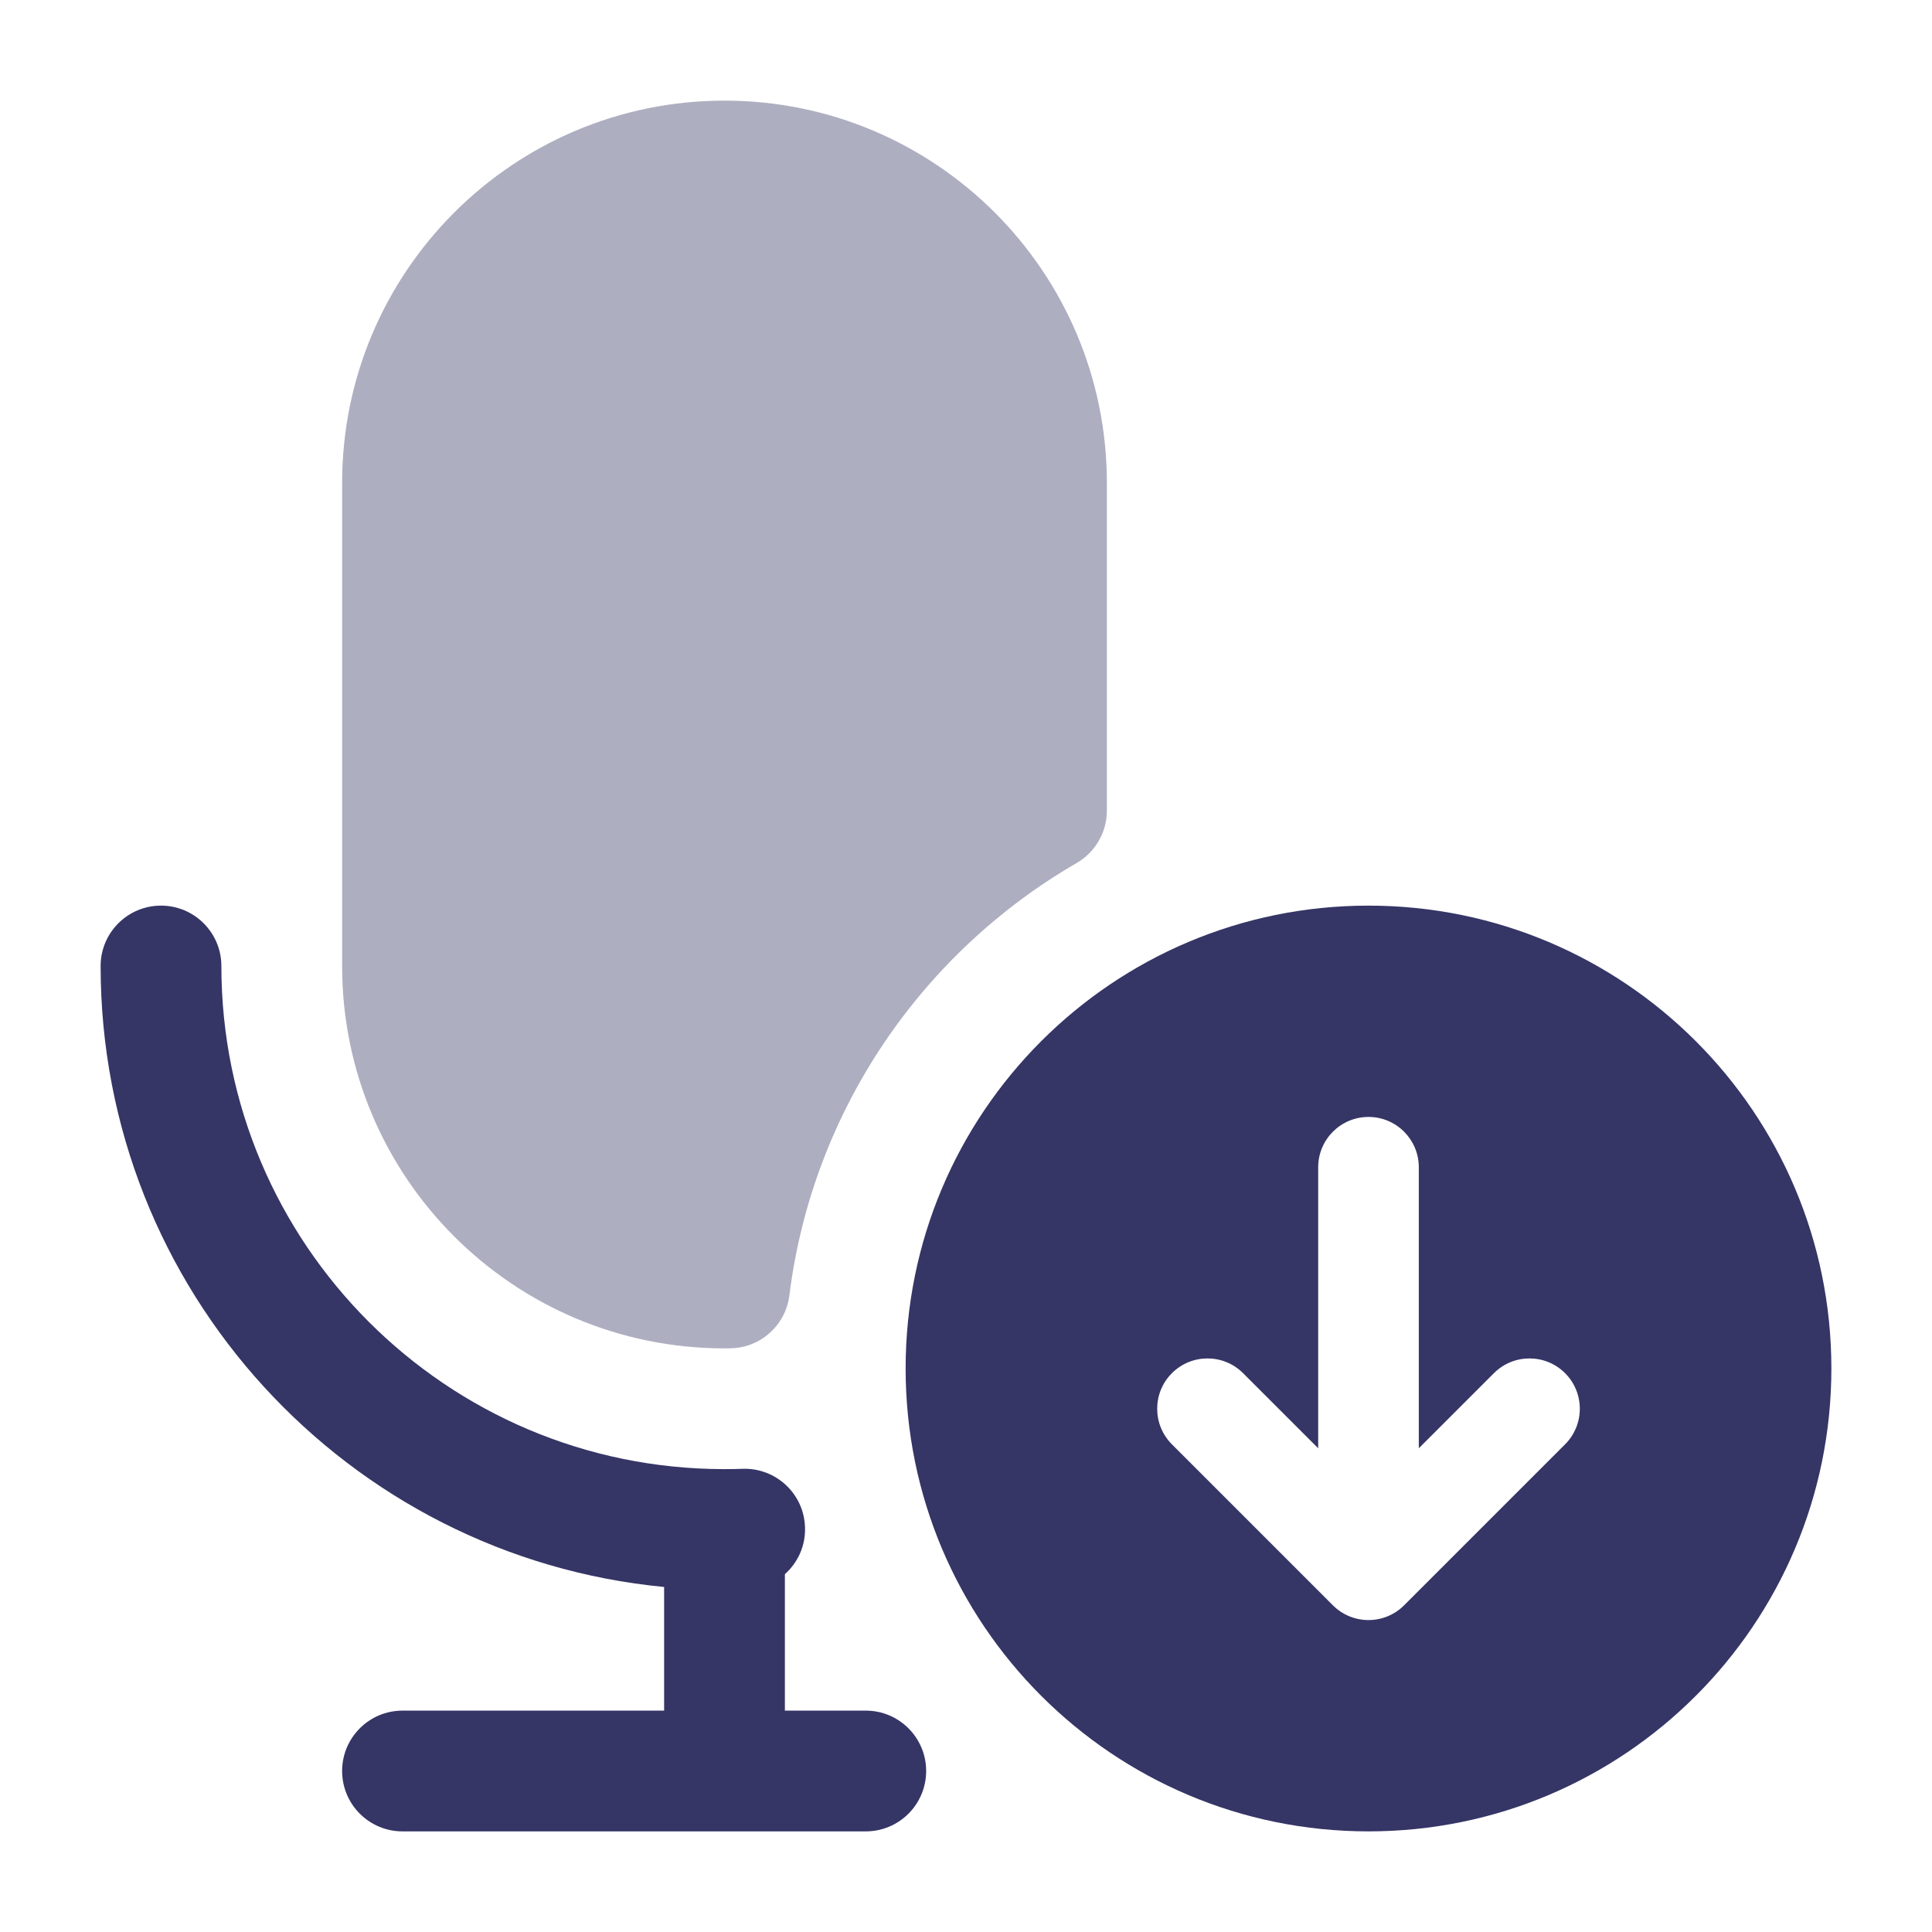 <svg width="24" height="24" viewBox="0 0 24 24" fill="none" xmlns="http://www.w3.org/2000/svg">
<path opacity="0.4" d="M9 1.25C6.377 1.25 4.25 3.377 4.25 6V12C4.25 14.623 6.377 16.75 9 16.75C9.024 16.75 9.049 16.75 9.073 16.749C9.447 16.744 9.76 16.463 9.806 16.092C10.093 13.796 11.455 11.831 13.376 10.72C13.607 10.585 13.75 10.338 13.75 10.07V6C13.75 3.377 11.623 1.25 9 1.25Z" fill="#353566"/>
<path d="M2.75 12C2.75 11.586 2.414 11.25 2 11.25C1.586 11.25 1.25 11.586 1.25 12C1.25 16.027 4.322 19.337 8.25 19.714V21.25H5C4.586 21.25 4.25 21.586 4.25 22C4.25 22.414 4.586 22.75 5 22.75H10.755C11.169 22.75 11.505 22.414 11.505 22C11.505 21.586 11.169 21.25 10.755 21.25H9.75V19.555C9.911 19.412 10.009 19.201 10 18.969C9.986 18.555 9.638 18.232 9.225 18.246C9.152 18.249 9.079 18.25 9.006 18.25L9 18.25L8.994 18.25C5.545 18.247 2.75 15.45 2.75 12Z" fill="#353566"/>
<path fill-rule="evenodd" clip-rule="evenodd" d="M17 11.25C13.824 11.25 11.25 13.824 11.25 17C11.25 20.176 13.824 22.75 17 22.75C20.176 22.75 22.75 20.176 22.75 17C22.75 13.824 20.176 11.25 17 11.25ZM16.375 17.991V14.5C16.375 14.155 16.655 13.875 17 13.875C17.345 13.875 17.625 14.155 17.625 14.5V17.991L18.558 17.058C18.802 16.814 19.198 16.814 19.442 17.058C19.686 17.302 19.686 17.698 19.442 17.942L17.442 19.942C17.198 20.186 16.802 20.186 16.558 19.942L14.558 17.942C14.314 17.698 14.314 17.302 14.558 17.058C14.802 16.814 15.198 16.814 15.442 17.058L16.375 17.991Z" fill="#353566"/>
</svg>
